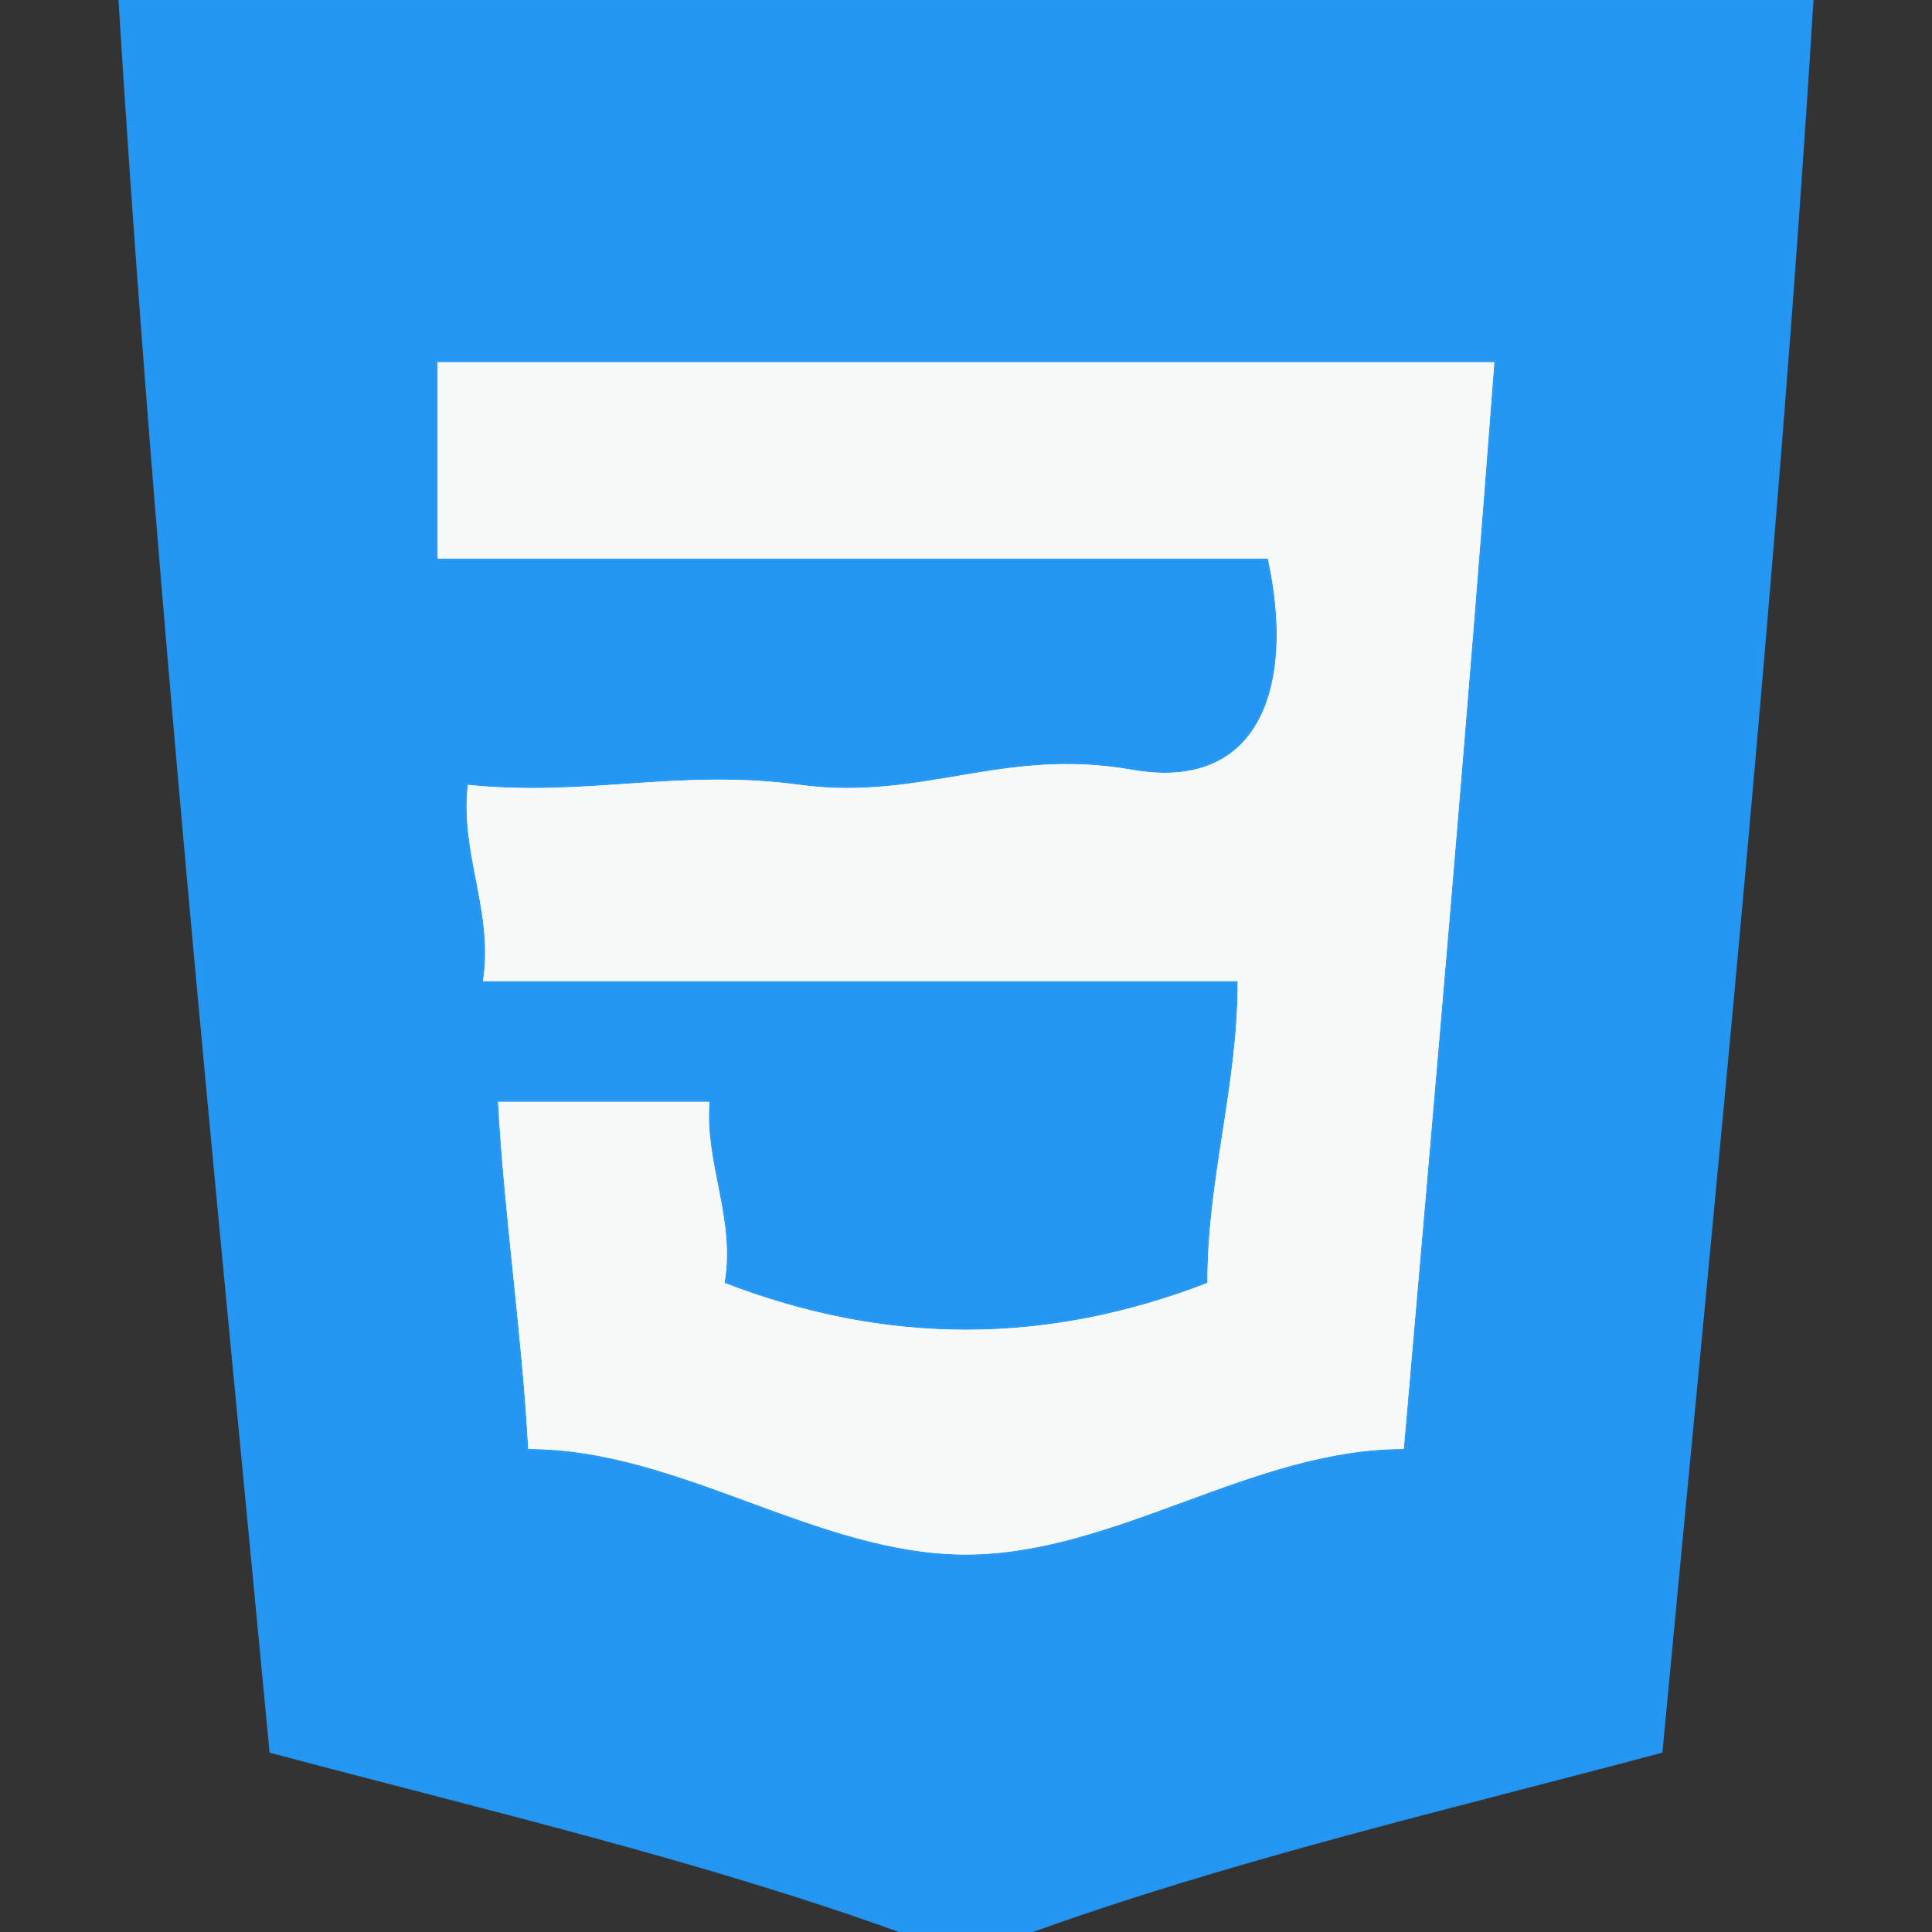 <svg xmlns="http://www.w3.org/2000/svg" xmlns:v="https://svgstorm.com"
viewBox = "0 0 128 128"
width="128"
height="128">
<rect x="0" y="0" width="128" height="128" fill="#333333" stroke="none"/>
<g fill="None" fill-opacity="0.0" stroke="#000000" stroke-opacity="0.00" stroke-width="0.3"><path d="
M 0.00 128.00 
L 60.00 128.00
C 46.65 123.15 32.02 119.74 18.00 116.00
C 14.34 77.43 10.40 38.91 8.00 0.00
L 0.00 0.00
L 0.00 128.00 Z"/>
</g>
<g fill="None" fill-opacity="0.0" stroke="#2497F3" stroke-opacity="0.98" stroke-width="0.3"><path d="
M 60.00 128.00 
L 68.00 128.00
C 81.35 123.15 95.98 119.74 110.00 116.00
C 113.63 77.42 117.59 38.91 120.00 0.00
L 8.00 0.00
C 10.40 38.91 14.34 77.43 18.00 116.00
C 32.02 119.74 46.65 123.15 60.00 128.00
M 99.00 24.00 
C 97.19 48.04 95.09 72.02 93.00 96.00
C 83.03 95.97 73.88 102.99 63.99 102.99 C 54.11 102.99 45.02 95.98 35.00 96.00
C 34.58 88.28 33.43 80.74 33.00 73.00
C 37.67 73.00 42.33 73.00 47.00 73.00
C 46.68 77.15 48.73 80.72 48.00 85.00
C 58.70 89.13 69.27 89.14 80.00 85.00
C 79.97 78.17 82.03 71.86 82.00 65.00
C 65.33 65.00 48.67 65.00 32.00 65.00
C 32.72 60.40 30.47 56.57 31.00 52.00
C 38.91 52.82 44.90 50.91 53.00 52.00 C 61.10 53.09 66.42 49.49 75.00 51.00 C 83.58 52.51 85.82 45.31 84.00 37.00
C 65.67 37.00 47.33 37.00 29.00 37.00
C 29.00 32.67 29.00 28.33 29.00 24.00
C 52.33 24.00 75.67 24.00 99.00 24.00 Z"/>
</g>
<g fill="None" fill-opacity="0.0" stroke="#000000" stroke-opacity="0.00" stroke-width="0.3"><path d="
M 68.00 128.00 
L 128.00 128.00
L 128.00 0.00
L 120.00 0.00
C 117.59 38.91 113.63 77.42 110.00 116.00
C 95.98 119.74 81.35 123.15 68.00 128.00 Z"/>
</g>
<g fill="None" fill-opacity="0.0" stroke="#F7F9F9" stroke-opacity="1.00" stroke-width="0.3"><path d="
M 99.00 24.00 
C 75.67 24.00 52.33 24.00 29.00 24.00
C 29.00 28.33 29.00 32.67 29.00 37.00
C 47.33 37.00 65.67 37.00 84.00 37.00
C 85.82 45.31 83.58 52.51 75.00 51.00 C 66.42 49.49 61.10 53.09 53.00 52.00 C 44.90 50.91 38.91 52.82 31.00 52.00
C 30.47 56.57 32.72 60.40 32.00 65.00
C 48.67 65.00 65.33 65.00 82.00 65.00
C 82.03 71.86 79.97 78.17 80.00 85.00
C 69.27 89.14 58.70 89.13 48.00 85.00
C 48.73 80.72 46.68 77.15 47.00 73.00
C 42.33 73.00 37.67 73.00 33.00 73.00
C 33.43 80.74 34.58 88.28 35.00 96.00
C 45.02 95.98 54.11 102.99 63.99 102.99 C 73.88 102.99 83.03 95.97 93.00 96.00
C 95.09 72.02 97.19 48.04 99.00 24.00 Z"/>
</g>
<g fill="#000000" fill-opacity="0.00" stroke="None">
<path d="
M 0.00 128.00 
L 60.00 128.00
C 46.65 123.15 32.02 119.74 18.00 116.00
C 14.34 77.43 10.40 38.91 8.00 0.00
L 0.00 0.00
L 0.00 128.00 Z"/>
</g>
<g fill="#2497F3" fill-opacity="0.98" stroke="None">
<path d="
M 60.00 128.00 
L 68.00 128.00
C 81.35 123.15 95.98 119.74 110.00 116.00
C 113.63 77.42 117.59 38.91 120.00 0.00
L 8.00 0.00
C 10.40 38.91 14.34 77.43 18.00 116.00
C 32.02 119.74 46.65 123.15 60.00 128.00
M 99.00 24.00 
C 97.19 48.04 95.09 72.02 93.00 96.00
C 83.03 95.97 73.88 102.99 63.99 102.99 C 54.11 102.99 45.02 95.98 35.00 96.00
C 34.58 88.28 33.43 80.74 33.00 73.00
C 37.67 73.00 42.33 73.00 47.00 73.00
C 46.68 77.15 48.73 80.72 48.00 85.00
C 58.70 89.13 69.27 89.14 80.00 85.00
C 79.97 78.17 82.03 71.86 82.00 65.00
C 65.33 65.00 48.67 65.00 32.00 65.00
C 32.72 60.40 30.47 56.57 31.00 52.00
C 38.91 52.82 44.90 50.91 53.00 52.00 C 61.10 53.09 66.42 49.49 75.00 51.00 C 83.58 52.51 85.82 45.31 84.00 37.00
C 65.67 37.00 47.33 37.00 29.00 37.00
C 29.00 32.67 29.00 28.33 29.00 24.00
C 52.33 24.00 75.67 24.00 99.00 24.00 Z"/>
</g>
<g fill="#000000" fill-opacity="0.00" stroke="None">
<path d="
M 68.00 128.00 
L 128.00 128.00
L 128.00 0.00
L 120.00 0.00
C 117.59 38.91 113.63 77.42 110.00 116.00
C 95.98 119.74 81.35 123.15 68.00 128.00 Z"/>
</g>
<g fill="#F7F9F9" fill-opacity="1.00" stroke="None">
<path d="
M 99.00 24.00 
C 75.67 24.00 52.33 24.00 29.00 24.00
C 29.00 28.33 29.00 32.67 29.00 37.00
C 47.33 37.00 65.67 37.00 84.00 37.00
C 85.82 45.31 83.58 52.51 75.00 51.00 C 66.42 49.49 61.10 53.09 53.00 52.00 C 44.90 50.91 38.91 52.82 31.00 52.00
C 30.47 56.57 32.72 60.40 32.00 65.00
C 48.67 65.00 65.33 65.00 82.00 65.00
C 82.03 71.86 79.97 78.17 80.00 85.00
C 69.27 89.14 58.70 89.13 48.00 85.00
C 48.73 80.72 46.68 77.15 47.00 73.00
C 42.33 73.00 37.67 73.00 33.00 73.00
C 33.43 80.74 34.58 88.28 35.00 96.00
C 45.02 95.98 54.11 102.99 63.99 102.99 C 73.88 102.99 83.03 95.97 93.00 96.00
C 95.09 72.02 97.19 48.04 99.00 24.00 Z"/>
</g>
</svg>
